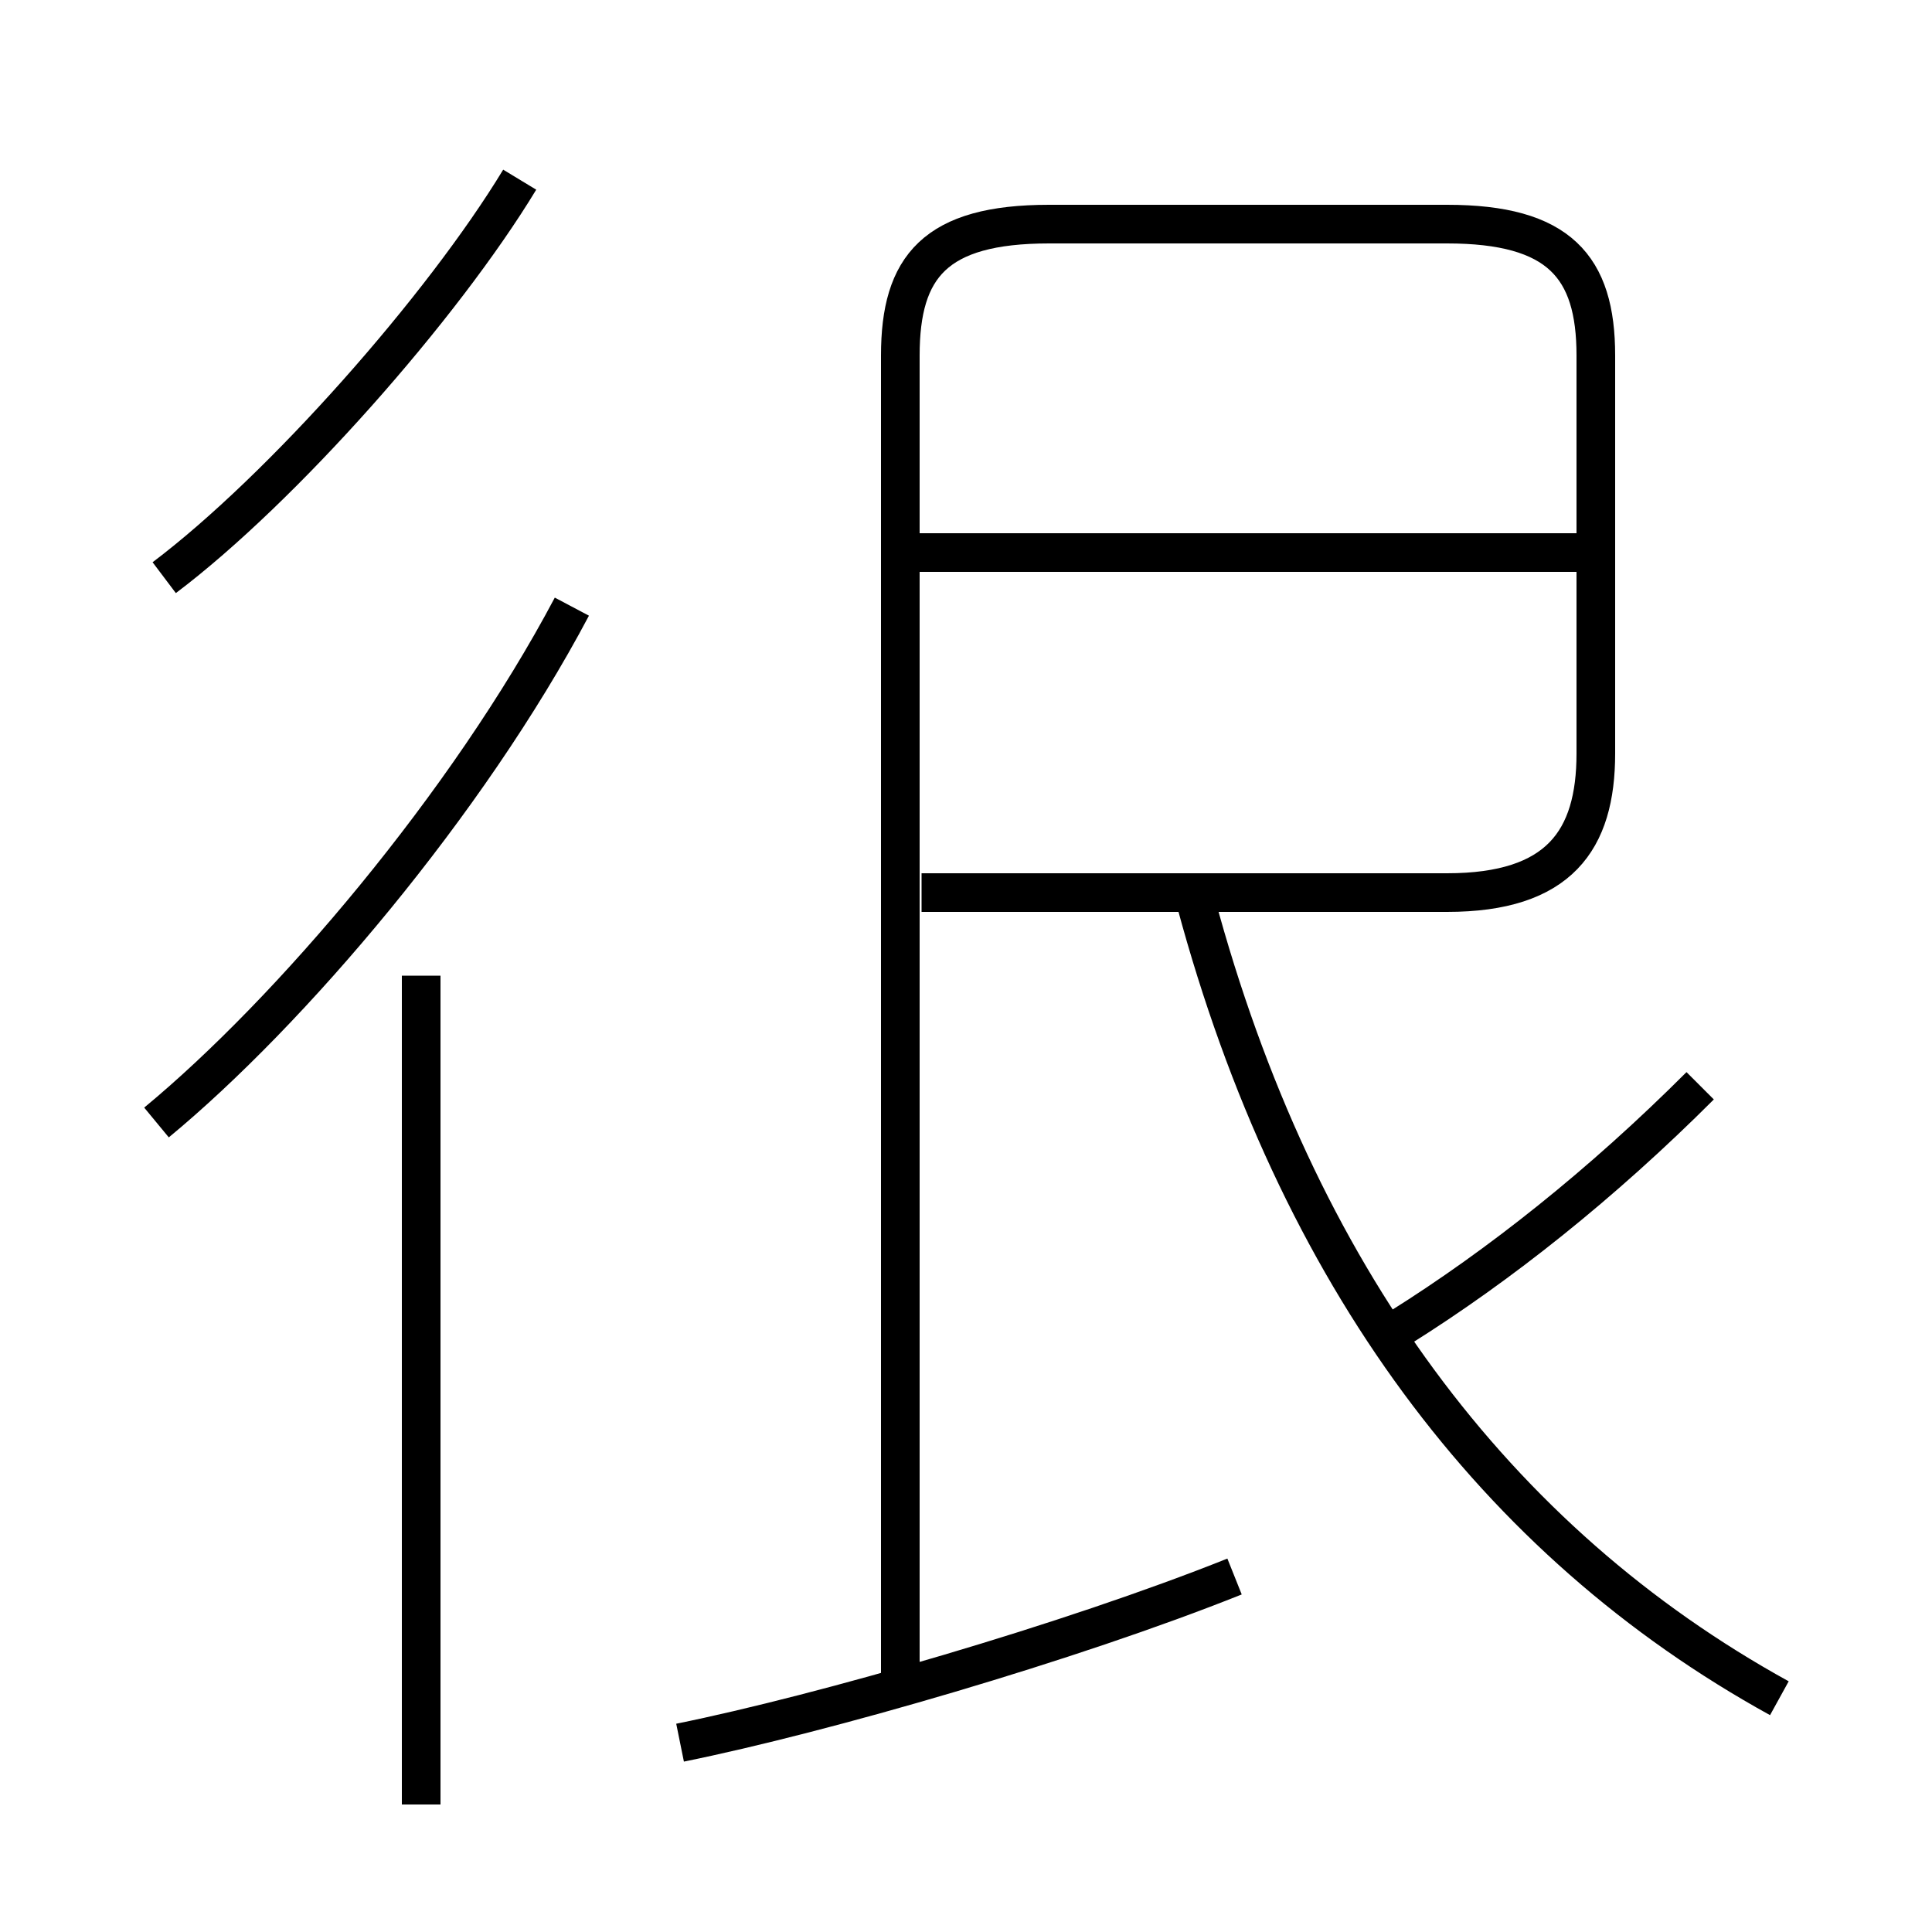 <?xml version='1.0' encoding='utf8'?>
<svg viewBox="0.0 -6.0 50.0 50.0" version="1.1" xmlns="http://www.w3.org/2000/svg">
<rect x="0.0" y="-6.0" width="50.0" height="50.0" fill="#808080" stroke="none"/>
<rect x="-1000" y="-1000" width="2000" height="2000" stroke="white" fill="white"/>
<g style="fill:white;stroke:#000000;  stroke-width:1">
<path d="M 23.3 -0.35 L 23.3 -34.8 C 23.3 -37.1 24.2 -38.2 27.15 -38.2 L 37.45 -38.2 C 40.35 -38.2 41.3 -37.1 41.3 -34.8 L 41.3 -24.5 C 41.3 -22.25 40.35 -20.9 37.45 -20.9 L 23.85 -20.9 M 10.9 2.7 L 10.9 -18.75 M 17.6 1.1 C 21.3 0.35 27.7 -1.5 31.95 -3.2 M 4.05 -14.95 C 7.5 -17.8 12.1 -23.2 14.8 -28.3 M 4.25 -29.05 C 7.3 -31.35 11.45 -36.05 13.45 -39.35 M 46.05 -0.05 C 38.7 -4.1 33.55 -11.0 30.95 -20.65 M 36.25 -9.65 C 38.8 -11.25 41.45 -13.35 44.0 -15.9 M 41.15 -29.7 L 23.55 -29.7" transform="translate(0.0 38.0)" />
</g>
</svg>